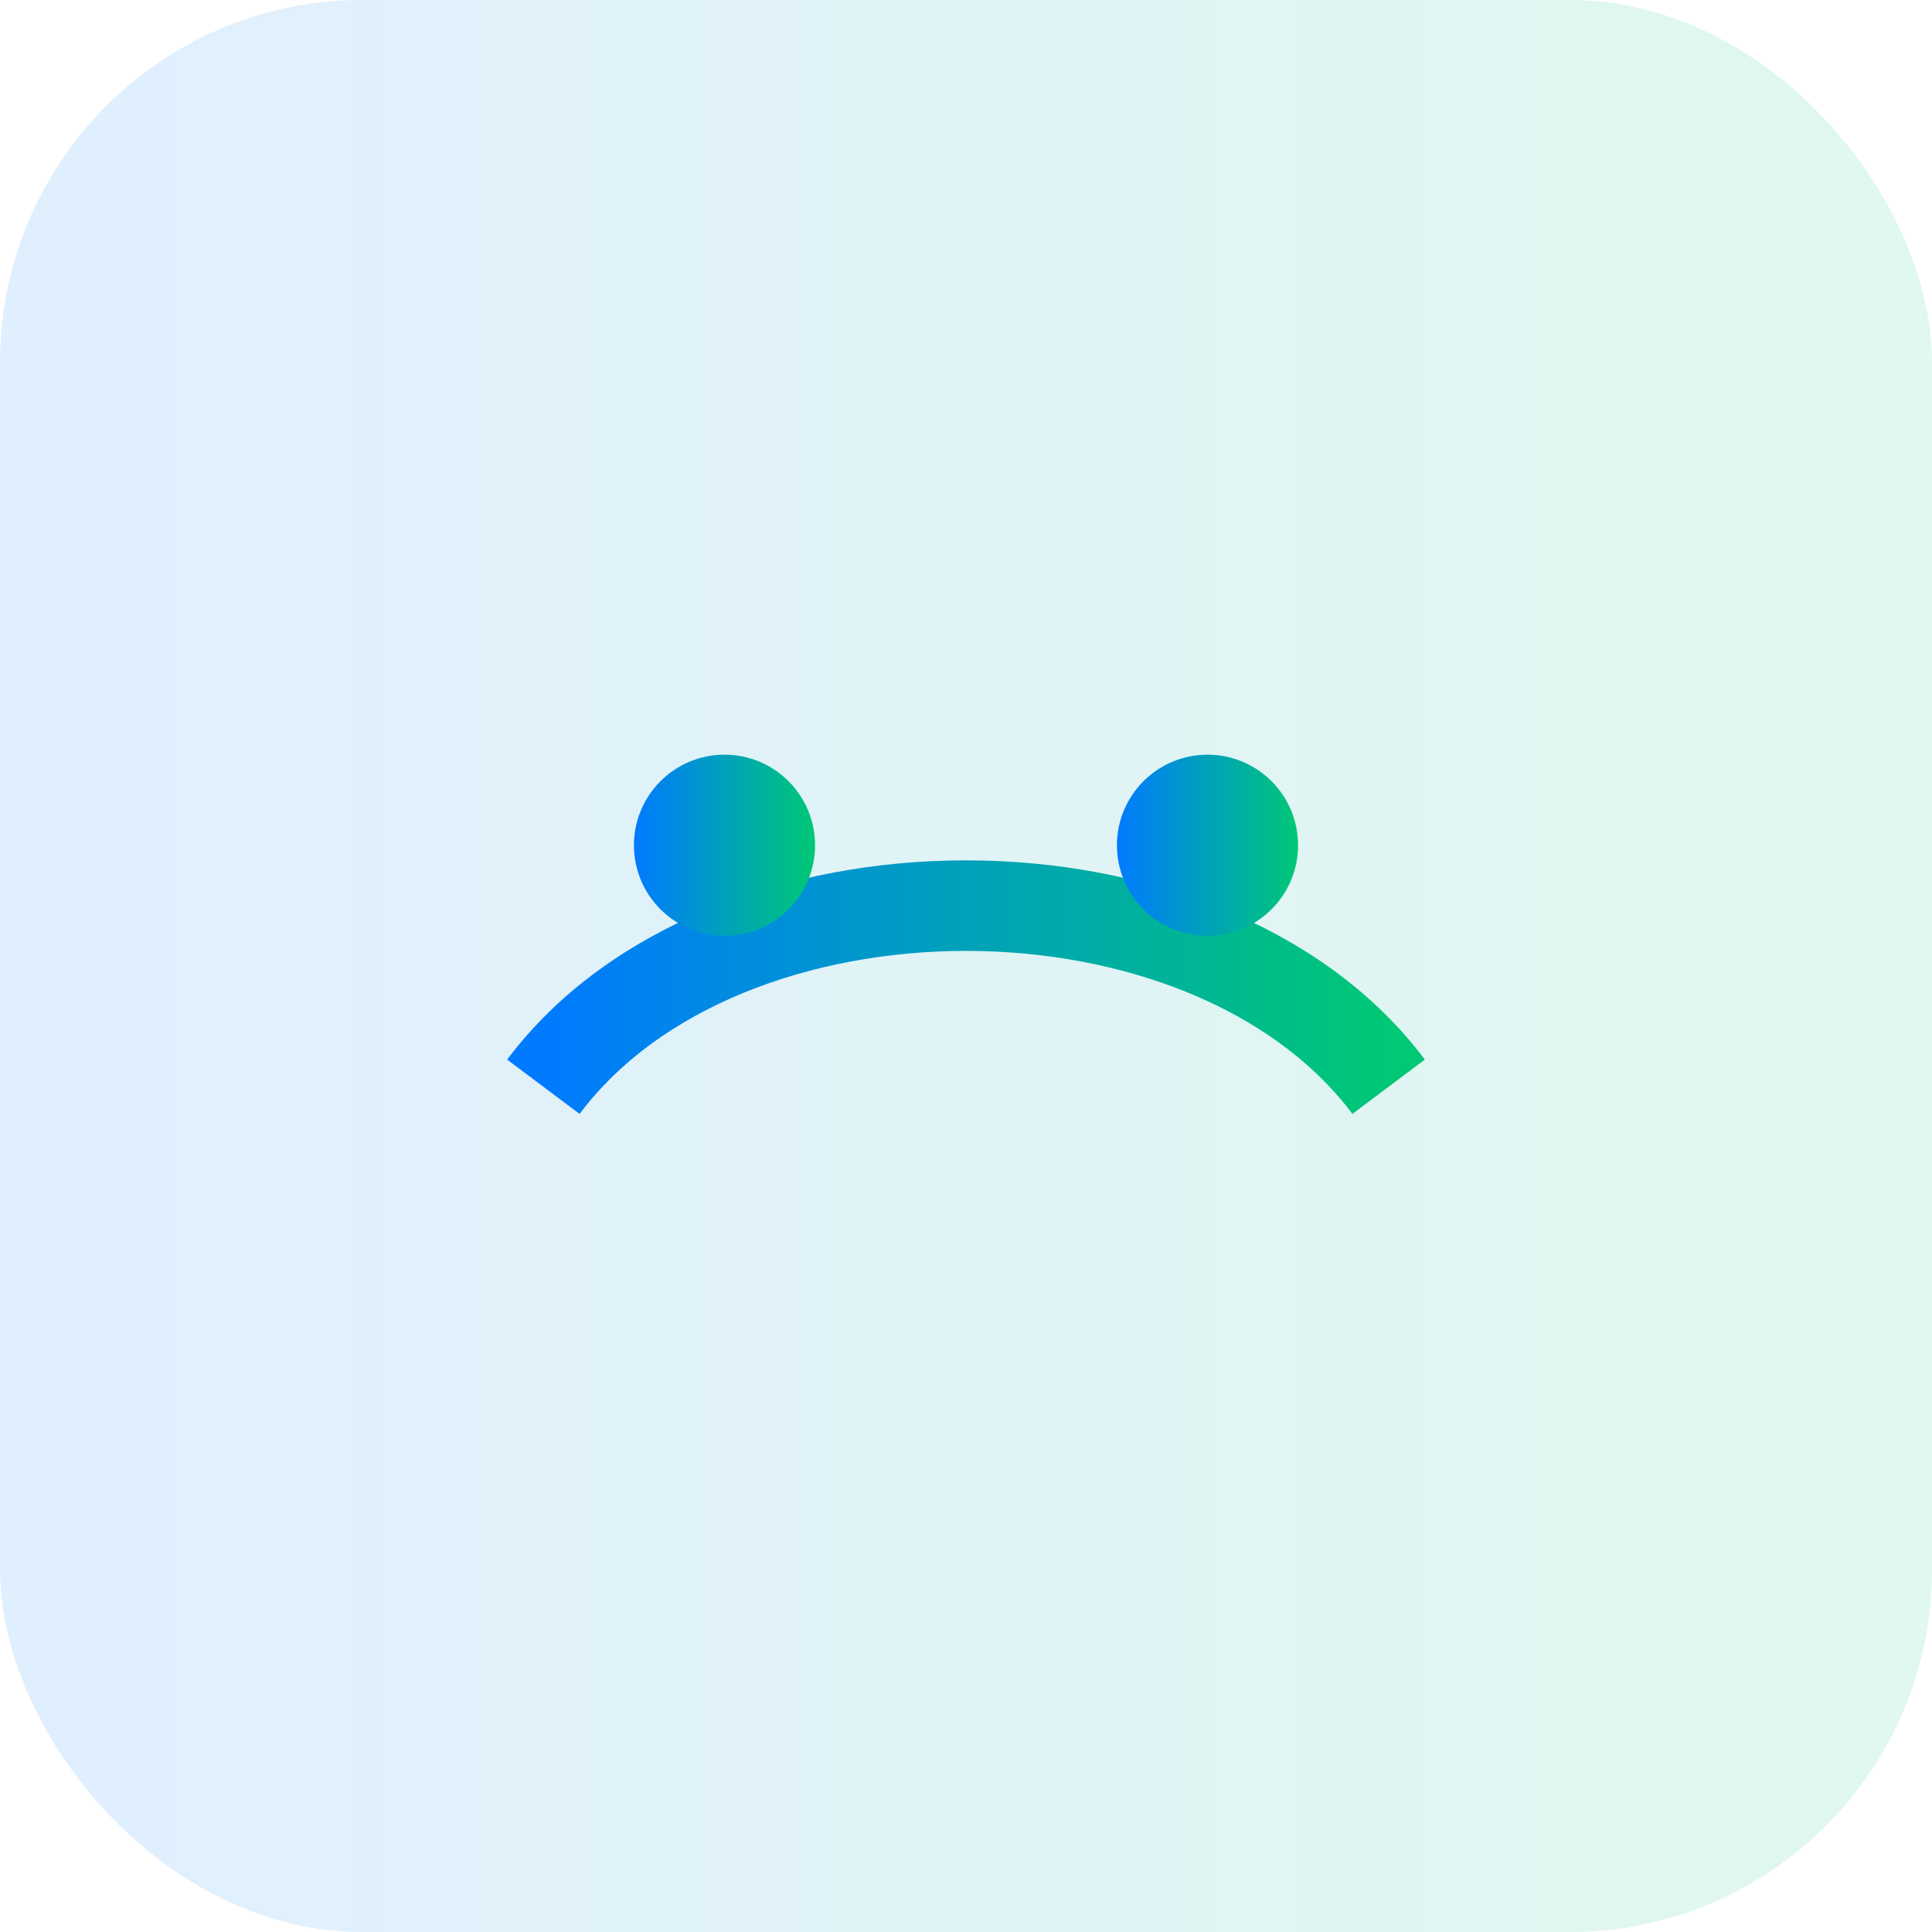 <svg viewBox="0 0 64 64" xmlns="http://www.w3.org/2000/svg"><defs><linearGradient id="g" x1="0" x2="1"><stop offset="0" stop-color="#007AFF"/><stop offset="1" stop-color="#00C875"/></linearGradient></defs><rect rx="12" width="64" height="64" fill="url(#g)" opacity="0.12"/><path d="M18 36c6-8 22-8 28 0" stroke="url(#g)" stroke-width="3" fill="none"/><circle cx="24" cy="28" r="3" fill="url(#g)"/><circle cx="40" cy="28" r="3" fill="url(#g)"/></svg>